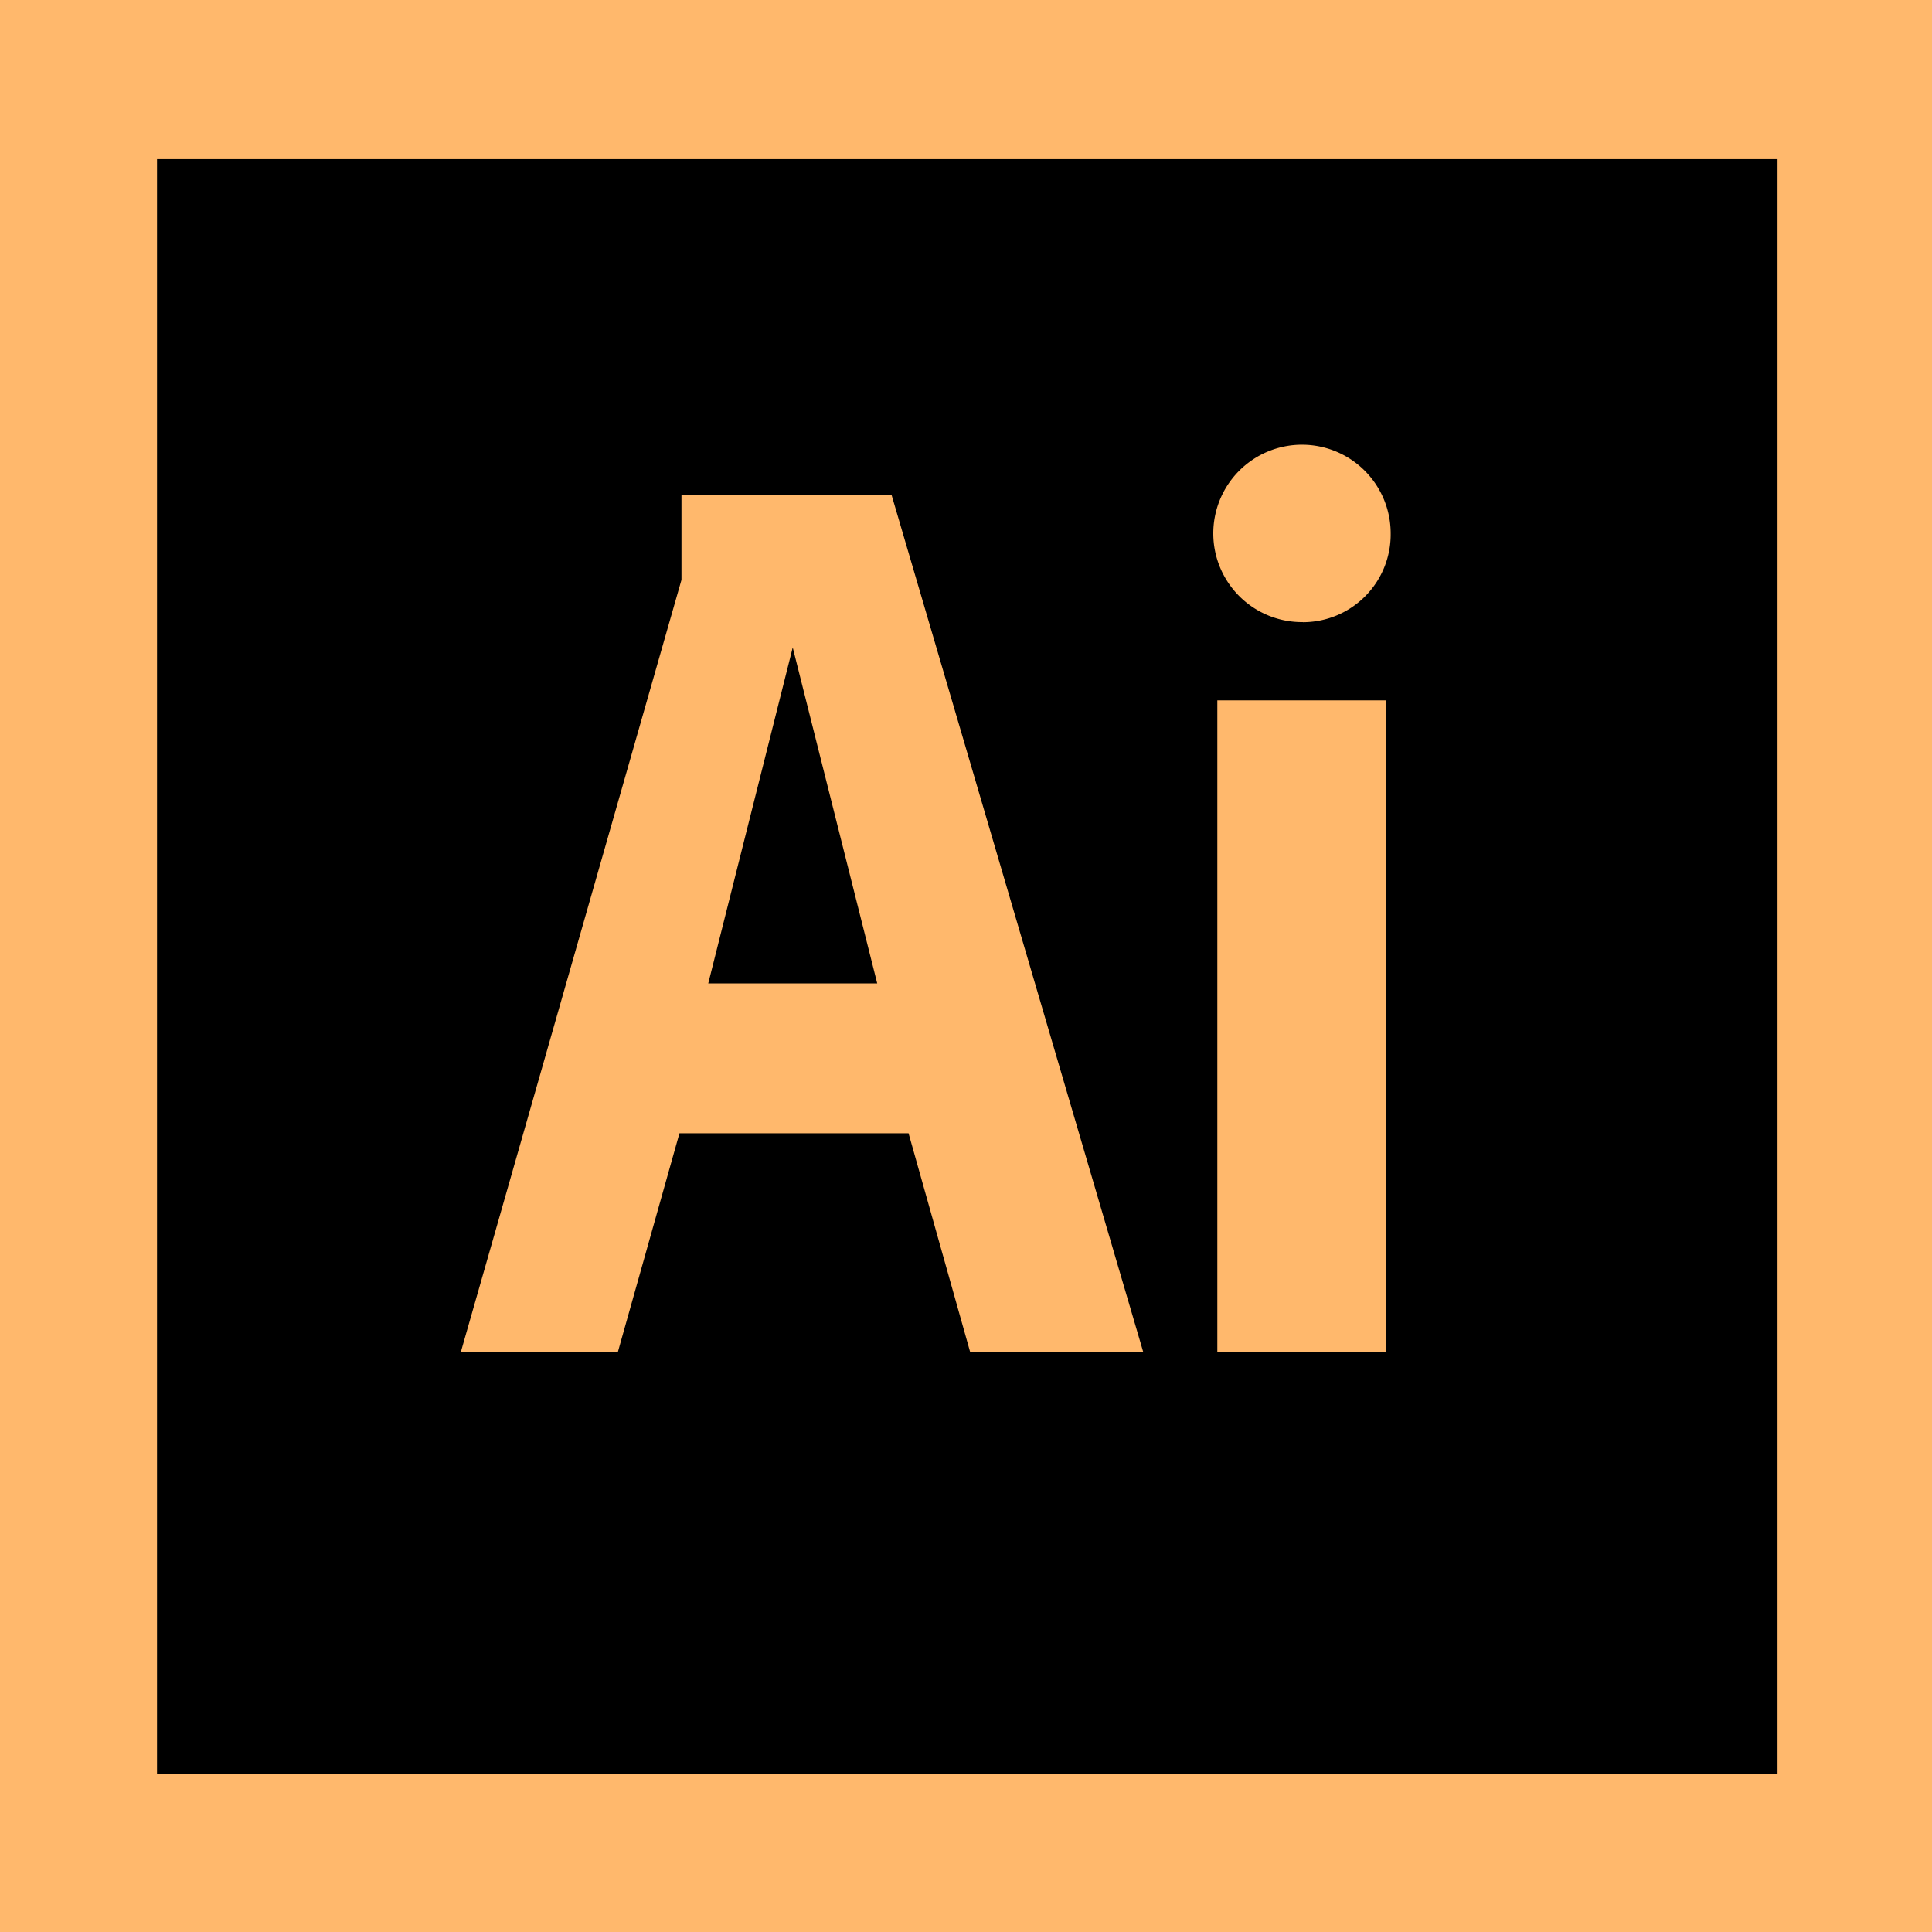 <svg xmlns="http://www.w3.org/2000/svg" xmlns:xlink="http://www.w3.org/1999/xlink" width="22" height="22" viewBox="0 0 22 22">
  <defs>
    <linearGradient id="linear-gradient" x1="-2.068" y1="3.901" x2="-2.068" y2="2.904" gradientUnits="objectBoundingBox">
      <stop offset="0" stop-color="#251200"/>
      <stop offset="1"/>
    </linearGradient>
  </defs>
  <g id="adobe-illustrator-cs6" transform="translate(-17.409 -8.256)">
    <path id="Path_676" data-name="Path 676" d="M17.409,8.256h22v22h-22Z" transform="translate(0 0)" fill="#ffb86c"/>
    <path id="Path_677" data-name="Path 677" d="M59.943,54.386h1.924l-.962-3.825ZM53.666,45V63.387H72.119V45Zm9.258,13.579-.7-2.486H59.615l-.7,2.486H57.127l2.511-8.788v-.962h2.394l2.863,9.75Zm4.741,0H65.74V51.163h1.924Zm-.951-8.307a1.01,1.01,0,1,1,1-1.01A1,1,0,0,1,66.714,50.273Z" transform="translate(-34.469 -34.932)" fill="url(#linear-gradient)"/>
  </g>
</svg>
